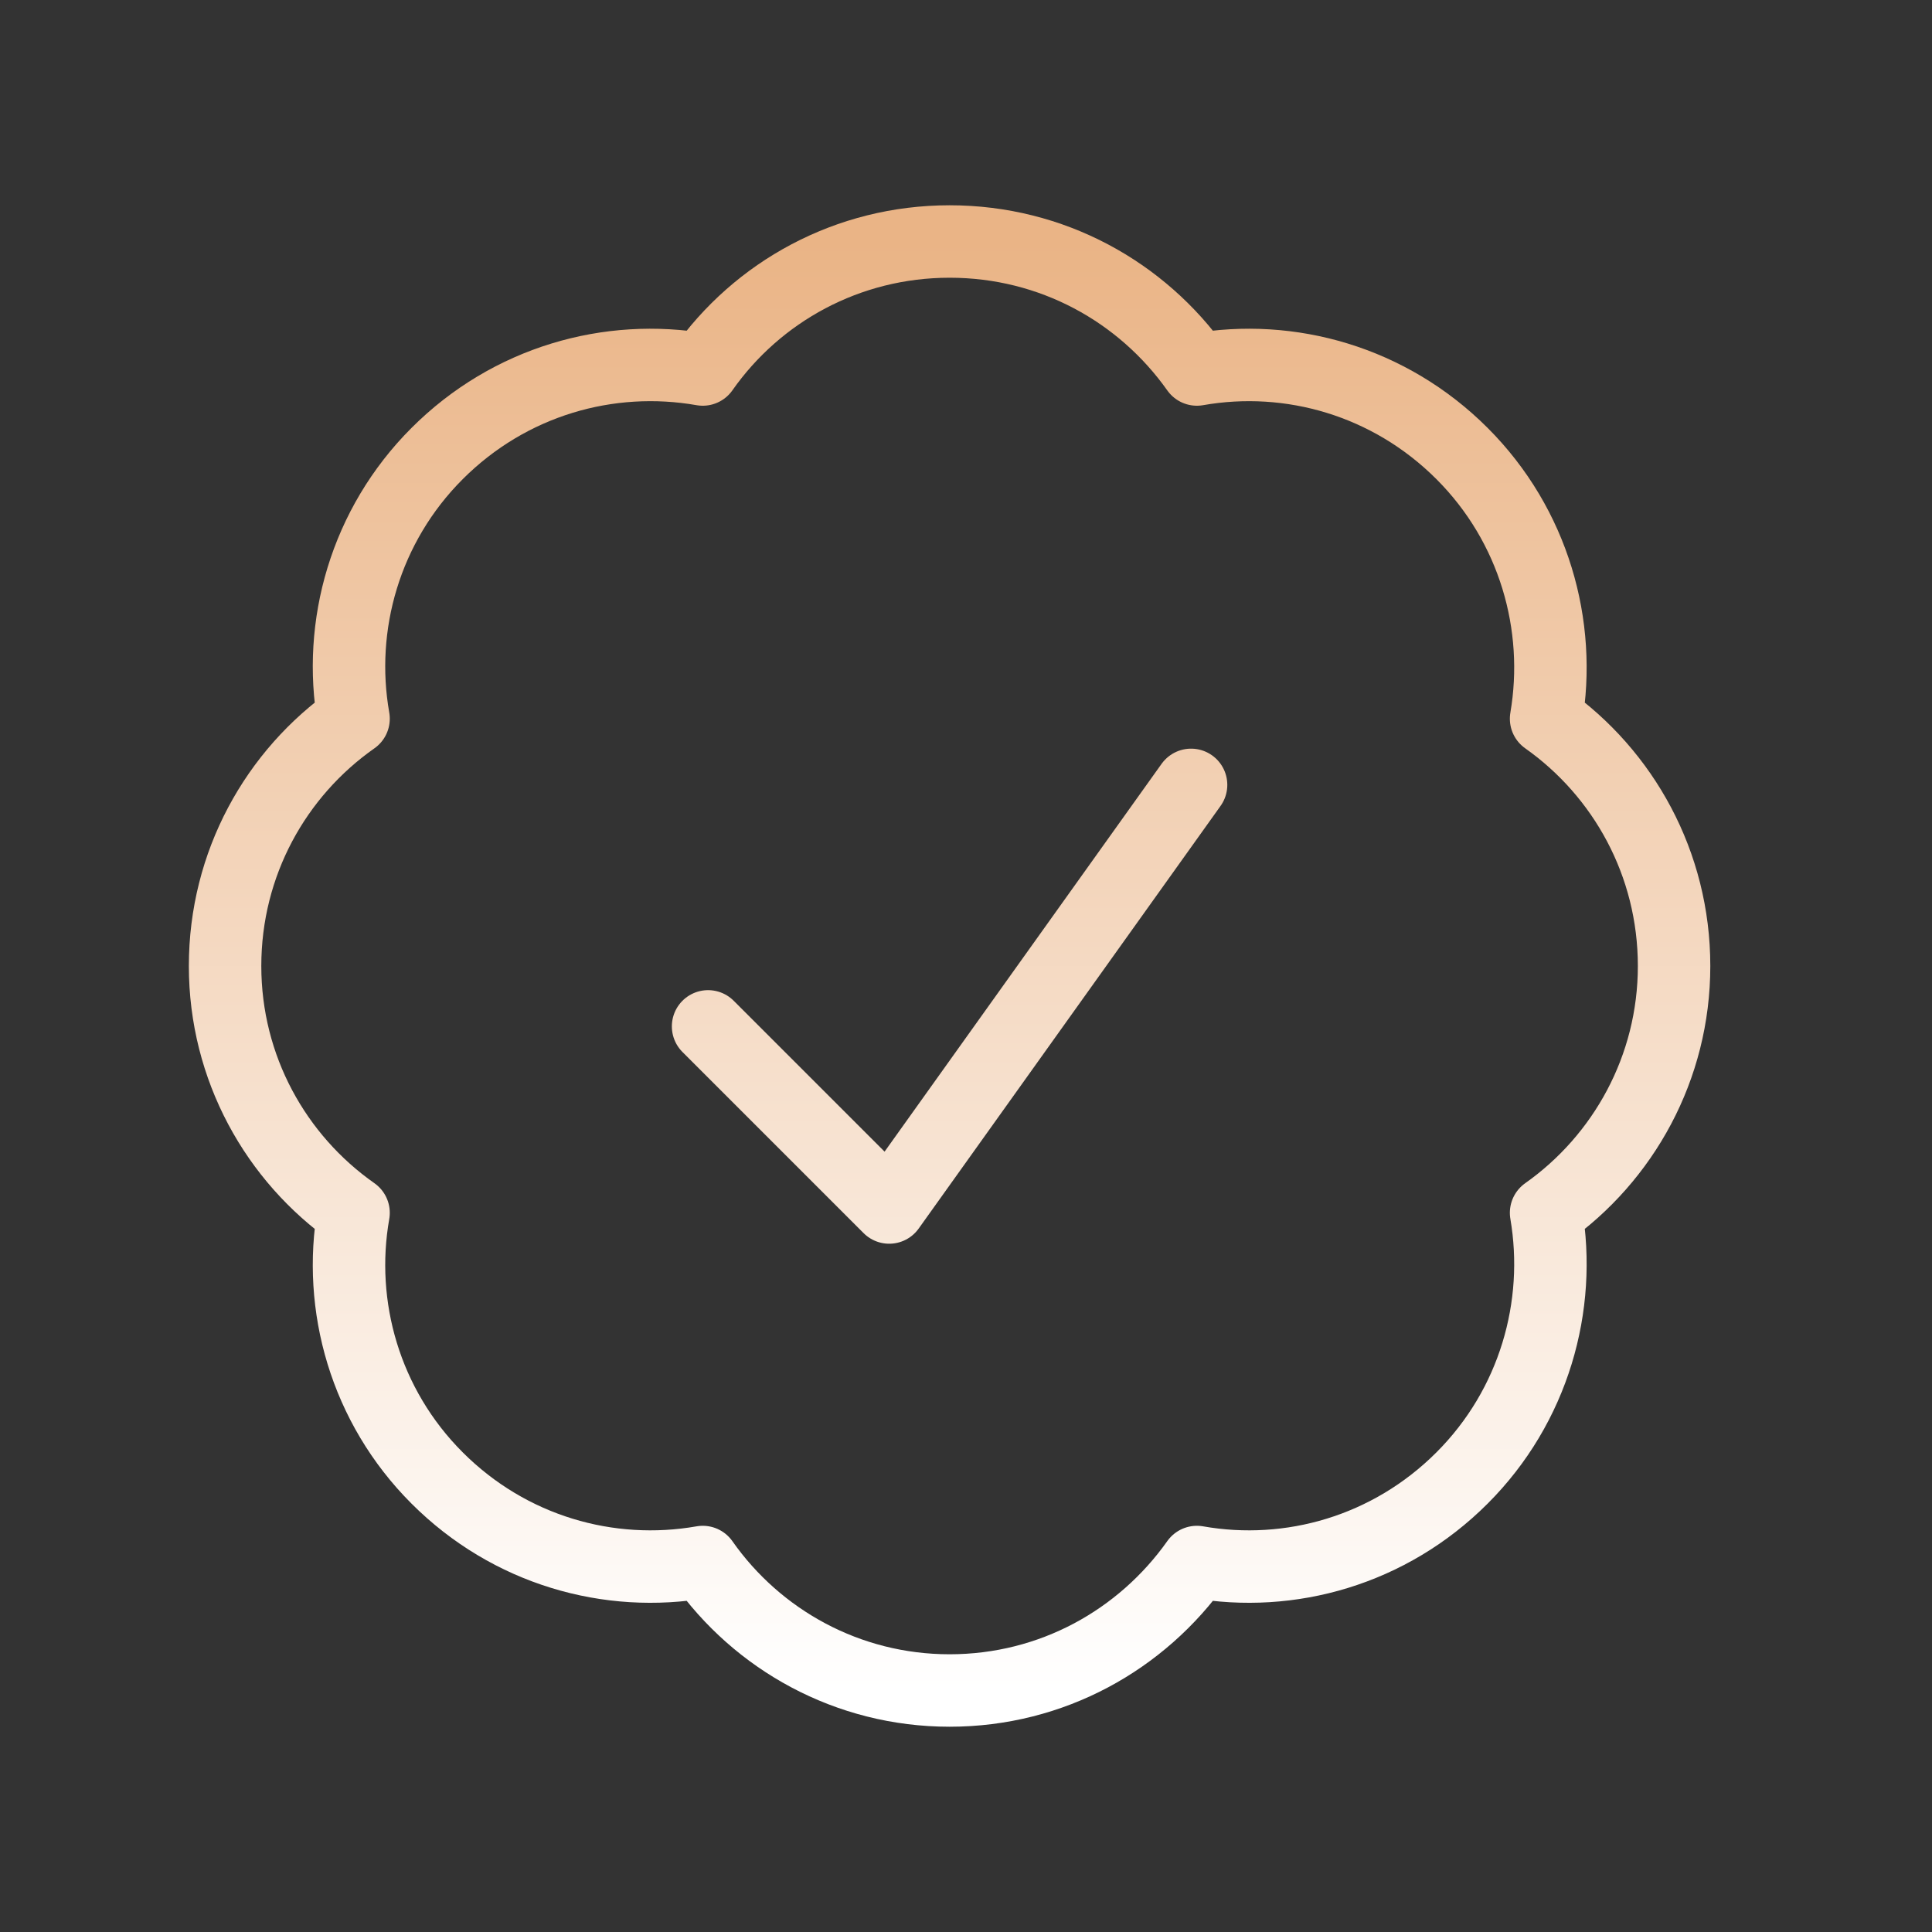 <svg width="40" height="40" viewBox="0 0 40 40" fill="none" xmlns="http://www.w3.org/2000/svg" xmlns:xlink="http://www.w3.org/1999/xlink">
	<rect x="0" y="0" width="40" height="40" fill="#333333" stroke="none"/>
	<desc>
			Created with Pixso.
	</desc>
	<defs>
		<clipPath id="clip0_198">
			<rect id="heroicons-outline/check-badge" width="40" height="40" transform="translate(-0.333 0)" fill="white" fill-opacity="0"/>
		</clipPath>
		<linearGradient x1="19.667" y1="5" x2="19.667" y2="35" id="paint_linear_0_199_0" gradientUnits="userSpaceOnUse">
			<stop stop-color="#EAB486"/>
			<stop offset="1" stop-color="#FFFFFF"/>
		</linearGradient>
	</defs>
	<g clip-path="url(#clip0_198)">
		<path id="Vector" d="M32.01 25.11C32.34 27.04 31.76 29.11 30.27 30.6C28.77 32.1 26.71 32.68 24.78 32.34C23.64 33.95 21.78 35 19.66 35C17.55 35 15.68 33.95 14.55 32.34C12.61 32.68 10.55 32.1 9.05 30.6C7.56 29.11 6.98 27.04 7.32 25.11C5.71 23.98 4.66 22.11 4.66 20C4.66 17.88 5.71 16.01 7.32 14.88C6.98 12.95 7.56 10.88 9.05 9.39C10.55 7.89 12.61 7.31 14.55 7.65C15.68 6.04 17.55 5 19.66 5C21.78 5 23.64 6.04 24.78 7.65C26.71 7.31 28.77 7.89 30.27 9.39C31.76 10.88 32.34 12.95 32.01 14.88C33.61 16.01 34.66 17.88 34.66 20C34.66 22.11 33.61 23.98 32.01 25.11ZM14.66 21.25L18.41 25L24.66 16.25" stroke="url(#paint_linear_0_199_0)" stroke-opacity="1" stroke-width="1.5" stroke-linejoin="round" stroke-linecap="round"/>
	</g>
</svg>

